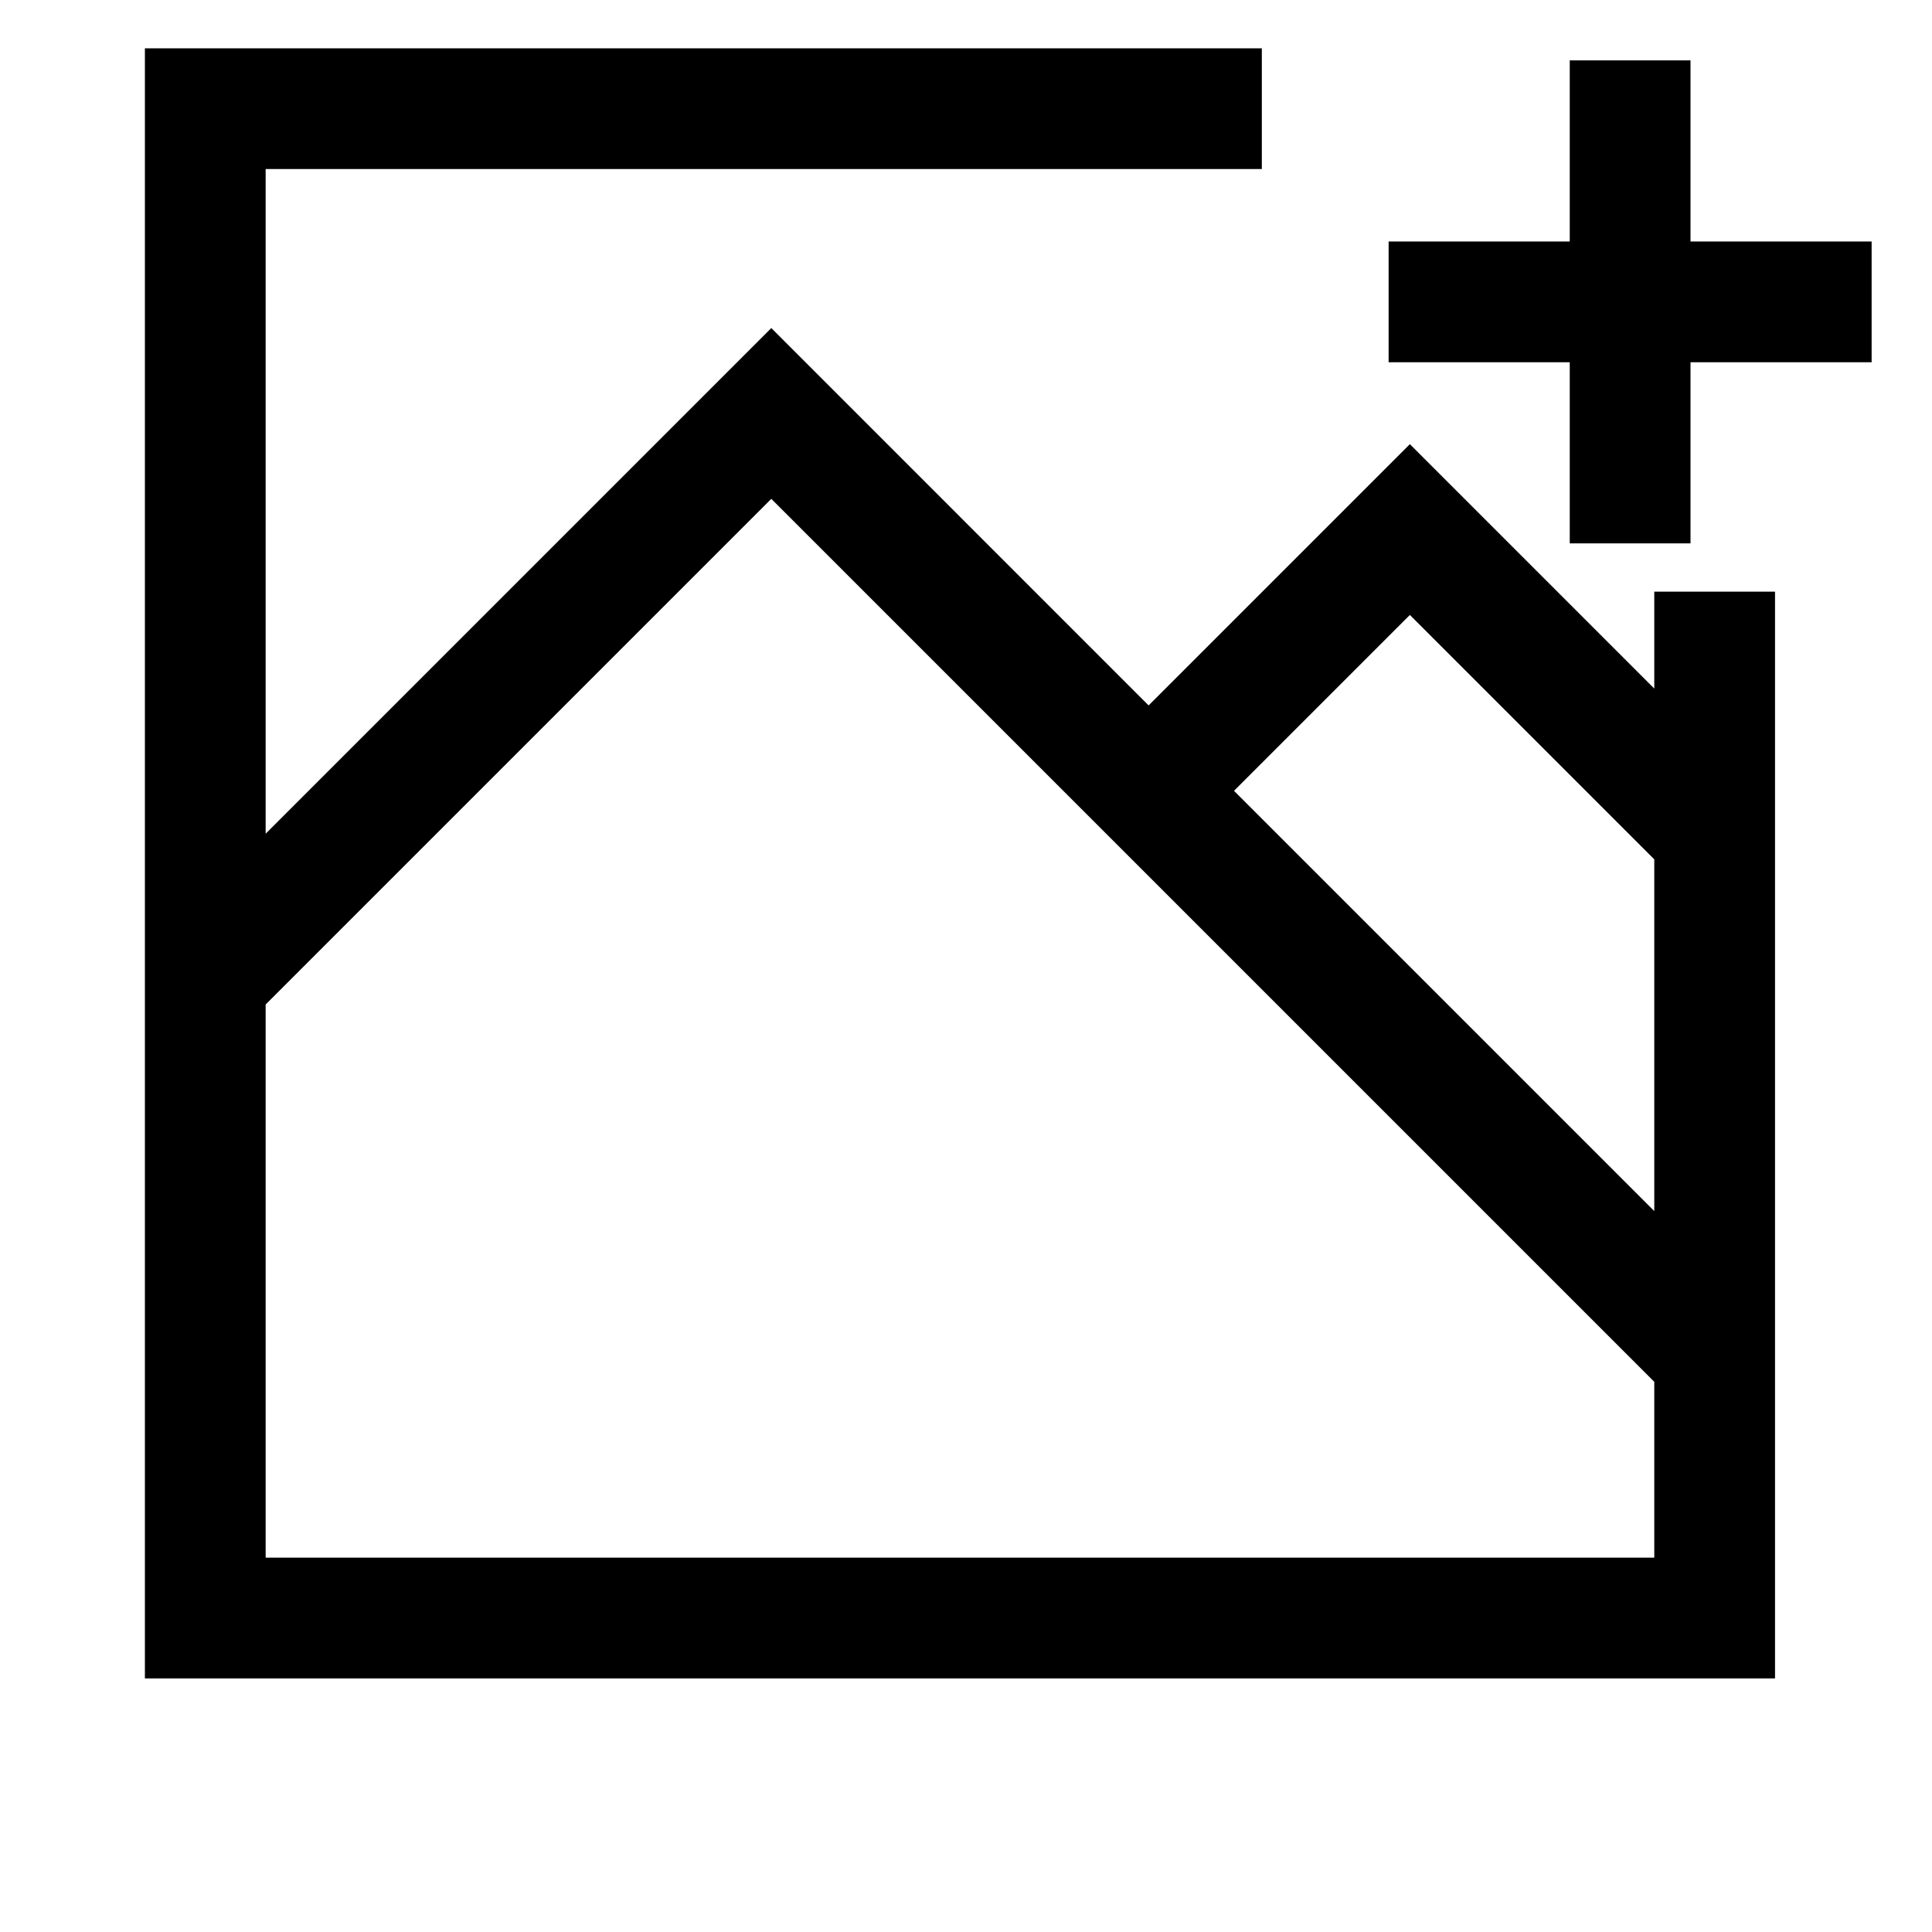 <svg  viewBox="0 0 40 40"  xmlns="http://www.w3.org/2000/svg">
<path d="M26.125 3.5V1H3V34.75H36.75V12.25H34.25V14.256L29.19 9.196L23.781 14.605L15.969 6.792L5.5 17.261V3.5H26.125ZM29.19 12.732L34.25 17.792V25.074L25.549 16.373L29.19 12.732ZM15.969 10.328L34.25 28.609V32.25H5.5V20.797L15.969 10.328Z"/>
<path d="M35 1.25H32.5V5H28.75V7.5H32.5V11.25H35V7.5H38.75V5H35V1.25Z"/>
</svg>

